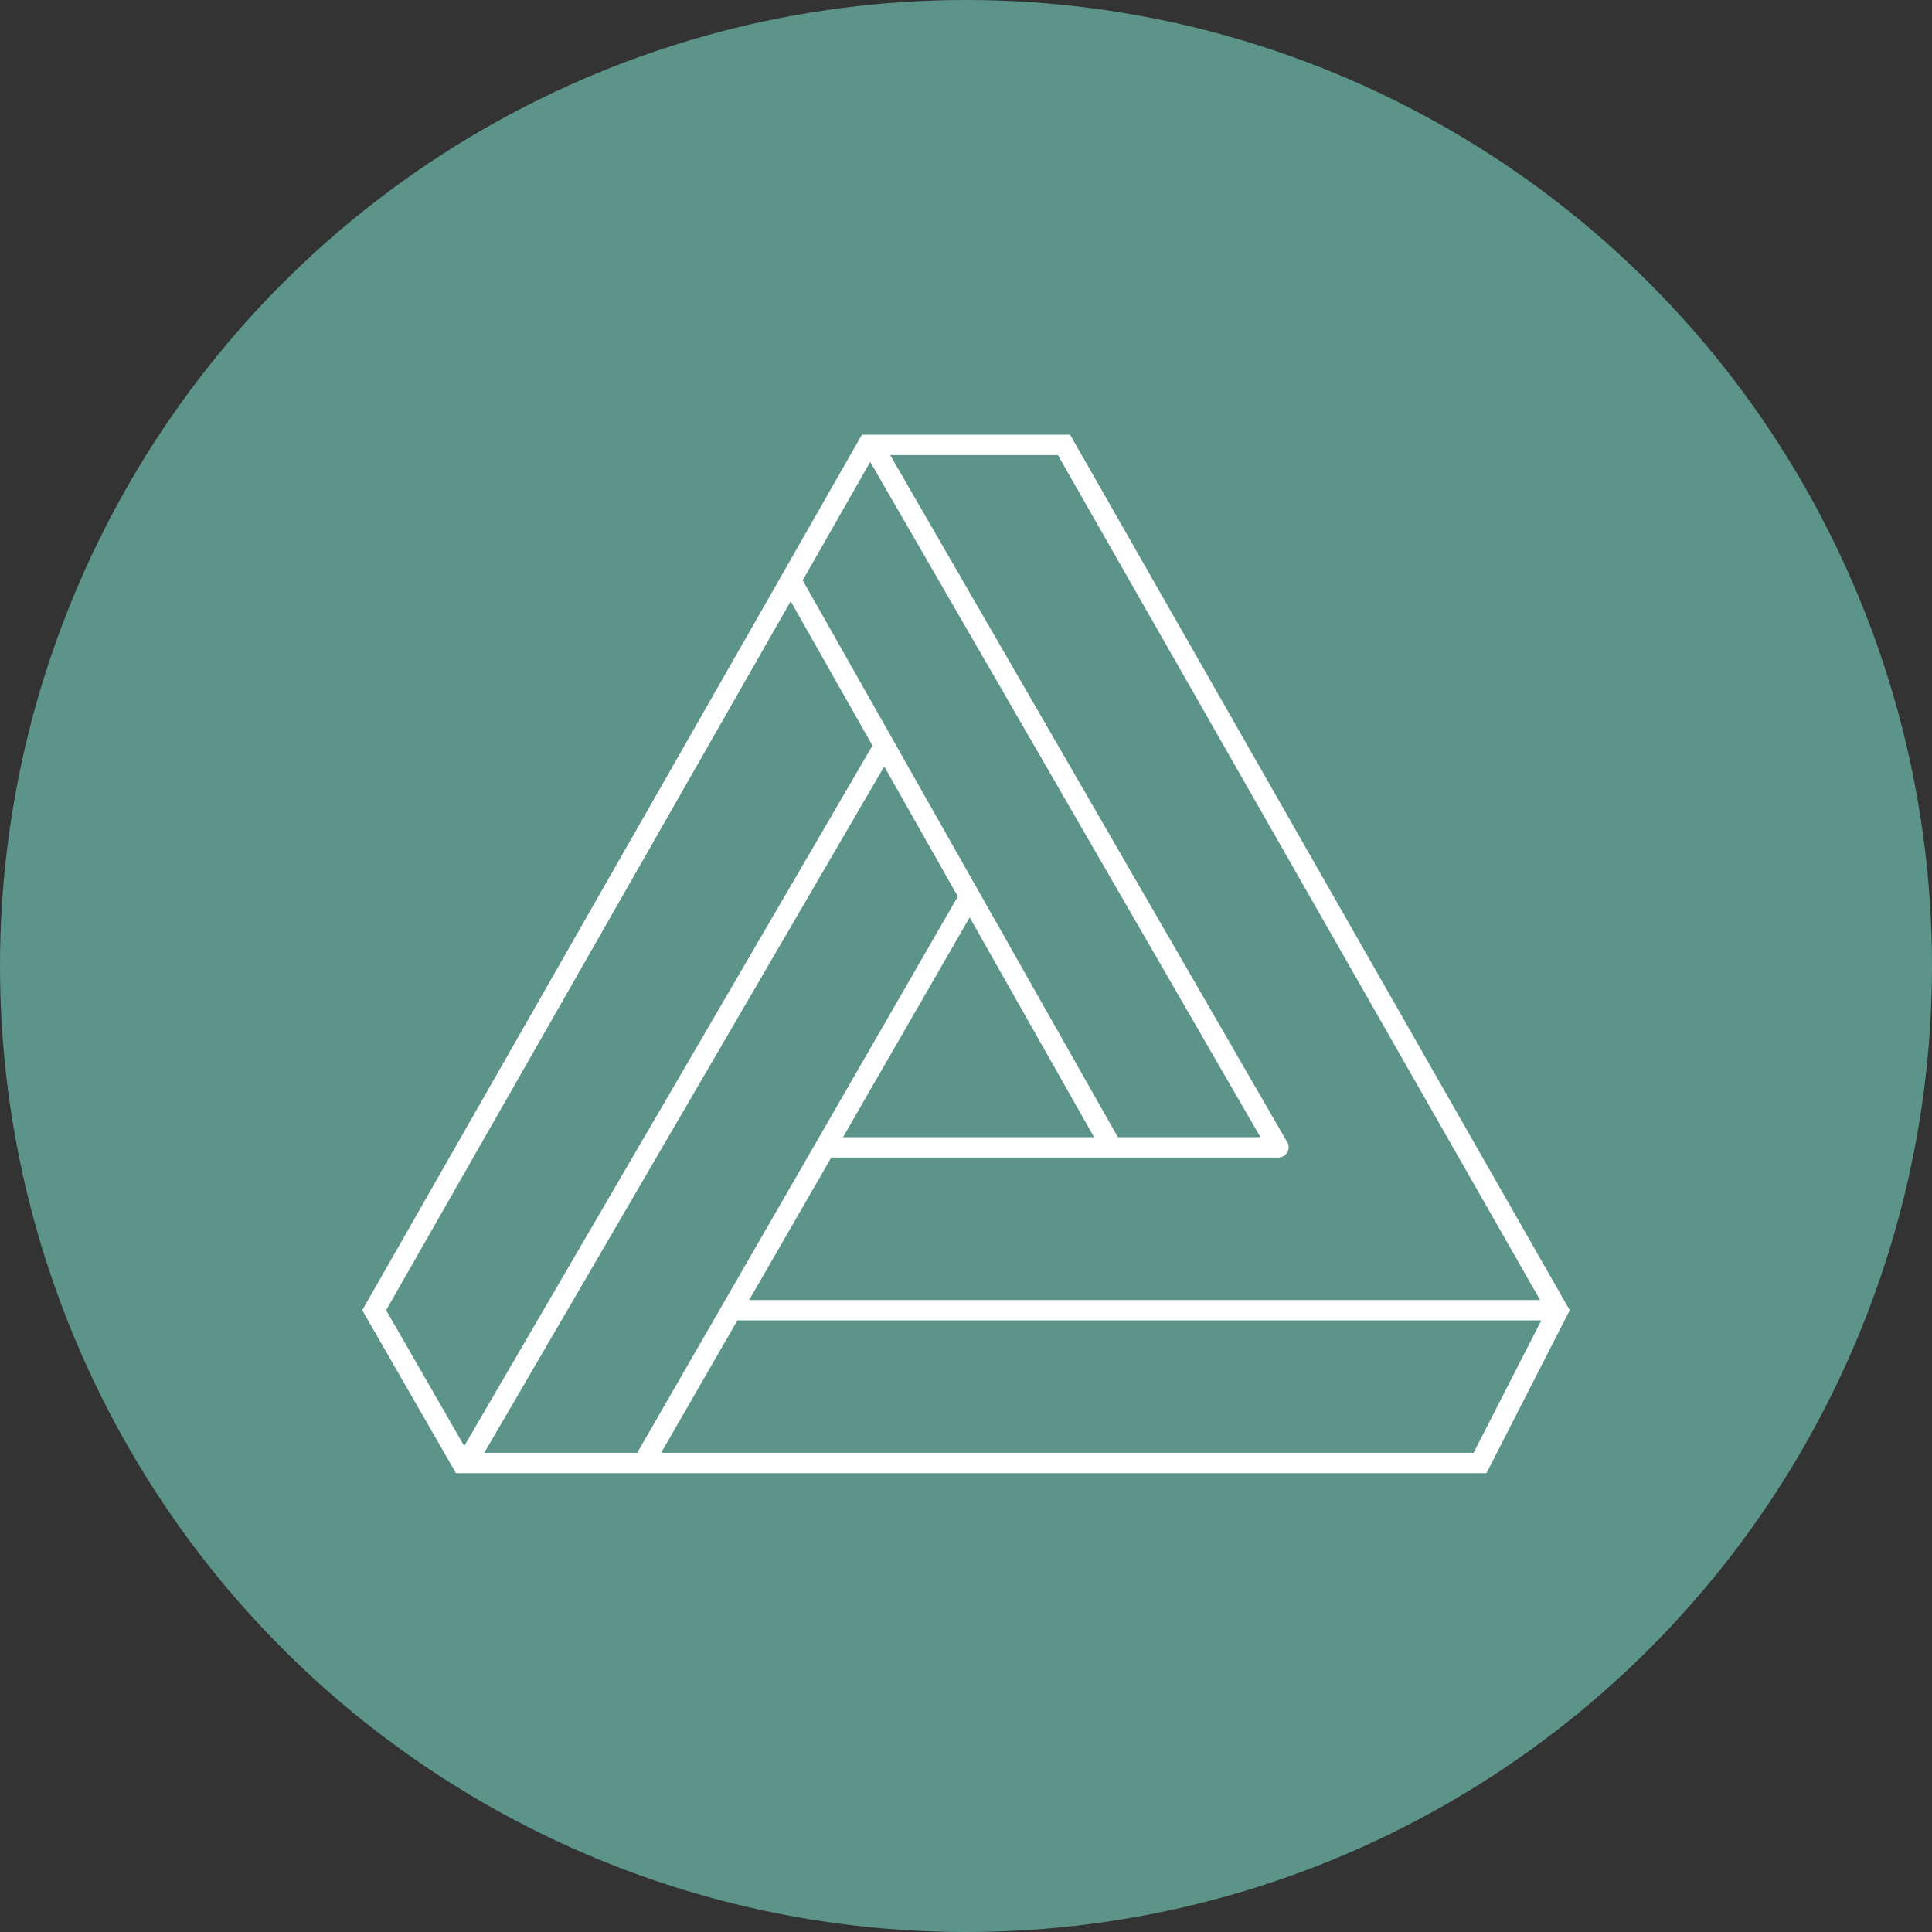 <svg width="56" height="56" viewBox="0 0 56 56" fill="none" xmlns="http://www.w3.org/2000/svg">
<rect x="0" y="0" width="56" height="56" fill="#333333" stroke="none"/>
<circle cx="28" cy="28" r="28" fill="#5C948A"/>
<path fill-rule="evenodd" clip-rule="evenodd" d="M24.983 12.6H25.279C25.282 12.6 25.286 12.6 25.29 12.6H31.017L45.5 37.978L43.086 42.7H13.216L10.5 37.978L24.983 12.6ZM36.535 32.962L25.224 13.389L23.266 16.82L25.962 21.583L25.99 21.599L25.98 21.616L32.402 32.962H36.535ZM37.312 33.107C37.338 33.151 37.353 33.202 37.353 33.257C37.353 33.42 37.218 33.552 37.052 33.552H24.095L21.714 37.683H44.641L30.663 13.19H25.802L37.312 33.107ZM24.435 32.962H31.712L28.106 26.591L24.435 32.962ZM19.163 42.11L21.374 38.273H44.675L42.713 42.11H19.163ZM27.765 25.989C27.755 26.001 27.746 26.015 27.737 26.03L18.47 42.11H14.037L25.63 22.216L27.765 25.989ZM25.288 21.612L13.456 41.914L11.192 37.977L22.919 17.427L25.288 21.612Z" fill="white"/>
</svg>
